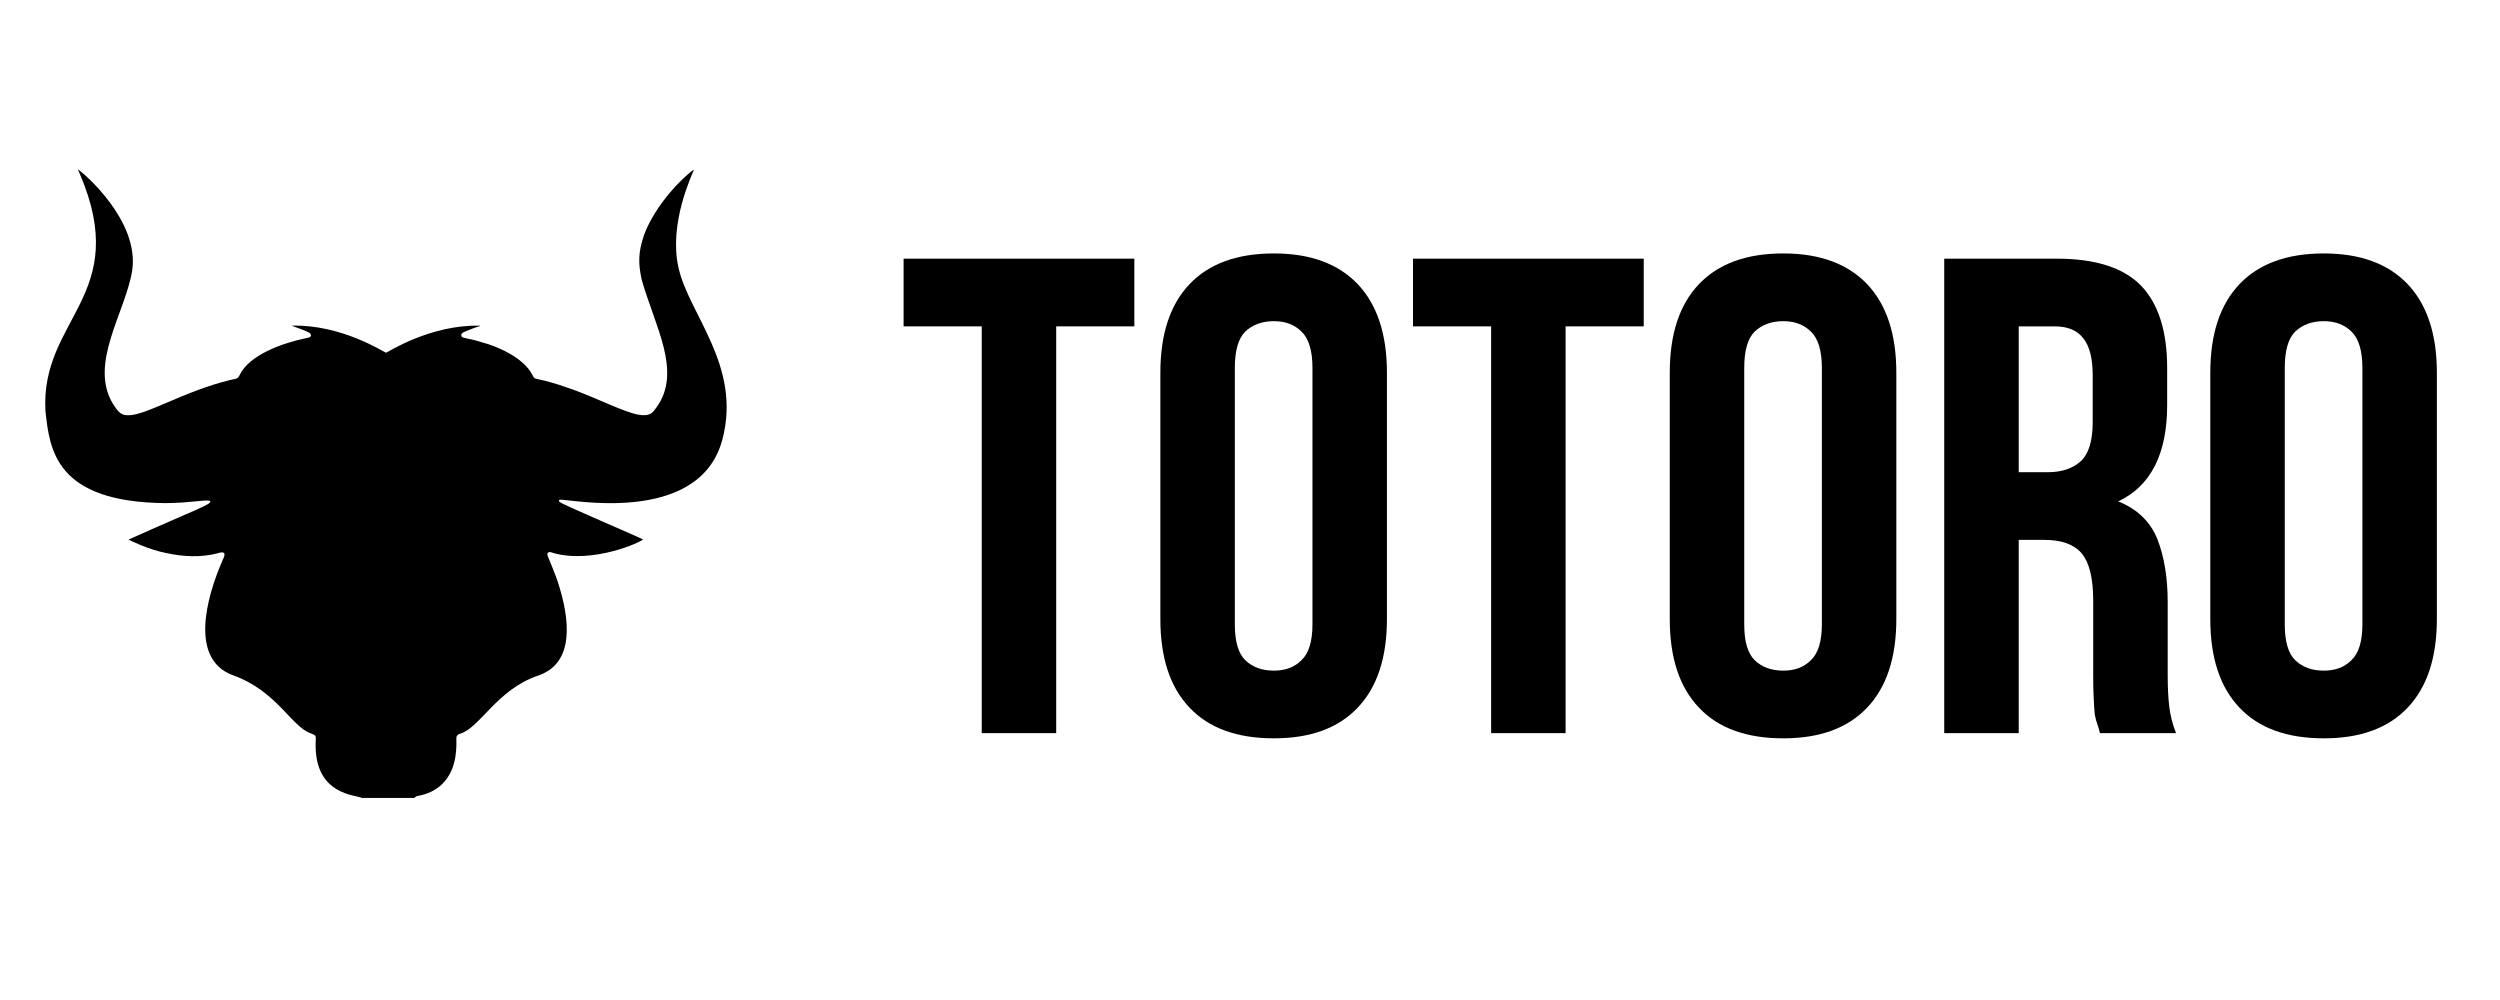 <svg xmlns="http://www.w3.org/2000/svg" xmlns:xlink="http://www.w3.org/1999/xlink" width="100" zoomAndPan="magnify" viewBox="0 0 75 30" height="40" preserveAspectRatio="xMidYMid meet" version="1.0"><defs><g/><clipPath id="b6f34edb34"><path d="M 1.211 5.074 L 22 5.074 L 22 23.945 L 1.211 23.945 Z M 1.211 5.074 " clip-rule="nonzero"/></clipPath><clipPath id="78952106b0"><path d="M 66 7 L 73.789 7 L 73.789 23 L 66 23 Z M 66 7 " clip-rule="nonzero"/></clipPath></defs><g clip-path="url(#b6f34edb34)"><path fill="#000000" d="M 2.34 5.082 C 2.539 5.215 4.172 6.621 3.969 8.098 C 3.777 9.352 2.645 10.914 3.395 12.125 C 3.531 12.34 3.629 12.465 3.84 12.457 C 4.359 12.477 5.52 11.734 6.914 11.398 C 7.082 11.355 7.133 11.379 7.188 11.254 C 7.473 10.648 8.477 10.293 9.148 10.152 C 9.203 10.137 9.379 10.129 9.316 10.02 C 9.281 9.969 9.207 9.938 8.746 9.77 C 10.242 9.727 11.512 10.562 11.582 10.582 C 11.645 10.562 12.906 9.738 14.387 9.77 L 14.402 9.758 C 14.398 9.766 14.395 9.777 14.391 9.785 C 14.336 9.793 14.023 9.914 13.965 9.941 C 13.891 9.973 13.816 10.004 13.844 10.086 C 13.875 10.156 13.977 10.117 14.5 10.281 C 14.863 10.375 15.688 10.707 15.961 11.23 C 16.082 11.465 15.965 11.246 17.18 11.684 C 17.992 11.98 18.664 12.34 19.137 12.438 C 19.516 12.508 19.582 12.371 19.691 12.227 C 20.477 11.152 19.641 9.781 19.25 8.387 C 19.148 7.914 19.137 7.574 19.328 7.031 C 19.672 6.117 20.523 5.277 20.82 5.086 C 20.762 5.242 20.059 6.699 20.352 8.016 C 20.652 9.418 22.258 10.965 21.672 13.184 C 20.973 15.828 16.938 14.941 16.793 14.992 C 16.785 14.996 16.77 15 16.77 15.016 C 16.766 15.039 16.781 15.055 16.801 15.066 C 16.914 15.156 19.211 16.129 19.289 16.184 C 19.242 16.258 17.801 16.918 16.613 16.594 C 16.574 16.582 16.535 16.566 16.492 16.559 C 16.336 16.605 16.441 16.629 16.727 17.434 C 17.098 18.562 17.258 19.895 16.137 20.27 C 14.887 20.699 14.398 21.848 13.789 22.016 C 13.734 22.031 13.688 22.082 13.691 22.137 C 13.688 22.297 13.754 23.051 13.266 23.52 C 13.07 23.719 12.801 23.832 12.527 23.879 C 12.488 23.883 12.457 23.91 12.43 23.938 L 10.855 23.938 C 10.703 23.844 9.441 23.871 9.469 22.312 C 9.469 22.074 9.52 22.074 9.32 22 C 8.73 21.789 8.301 20.719 6.969 20.25 C 5.715 19.773 6.152 17.996 6.695 16.766 C 6.723 16.715 6.746 16.656 6.73 16.602 C 6.695 16.539 6.535 16.594 6.516 16.602 C 6.027 16.727 5.496 16.703 5 16.594 C 4.449 16.492 3.867 16.195 3.855 16.188 C 5.945 15.25 6.332 15.141 6.309 15.035 C 6.223 14.969 5.75 15.09 4.957 15.094 C 1.66 15.062 1.488 13.492 1.363 12.324 C 1.211 9.543 3.957 8.879 2.398 5.223 C 2.379 5.176 2.355 5.129 2.34 5.082 Z M 2.34 5.082 " fill-opacity="1" fill-rule="nonzero"/></g><g fill="#000000" fill-opacity="1"><g transform="translate(26.952, 21.994)"><g><path d="M 0.156 -14.234 L 7.078 -14.234 L 7.078 -12.203 L 4.734 -12.203 L 4.734 0 L 2.5 0 L 2.5 -12.203 L 0.156 -12.203 Z M 0.156 -14.234 "/></g></g></g><g fill="#000000" fill-opacity="1"><g transform="translate(34.186, 21.994)"><g><path d="M 2.859 -3.266 C 2.859 -2.754 2.961 -2.395 3.172 -2.188 C 3.391 -1.977 3.676 -1.875 4.031 -1.875 C 4.375 -1.875 4.648 -1.977 4.859 -2.188 C 5.078 -2.395 5.188 -2.754 5.188 -3.266 L 5.188 -10.953 C 5.188 -11.473 5.078 -11.836 4.859 -12.047 C 4.648 -12.254 4.375 -12.359 4.031 -12.359 C 3.676 -12.359 3.391 -12.254 3.172 -12.047 C 2.961 -11.836 2.859 -11.473 2.859 -10.953 Z M 0.625 -10.812 C 0.625 -11.969 0.914 -12.852 1.5 -13.469 C 2.082 -14.082 2.926 -14.391 4.031 -14.391 C 5.125 -14.391 5.961 -14.082 6.547 -13.469 C 7.129 -12.852 7.422 -11.969 7.422 -10.812 L 7.422 -3.422 C 7.422 -2.266 7.129 -1.379 6.547 -0.766 C 5.961 -0.148 5.125 0.156 4.031 0.156 C 2.926 0.156 2.082 -0.148 1.5 -0.766 C 0.914 -1.379 0.625 -2.266 0.625 -3.422 Z M 0.625 -10.812 "/></g></g></g><g fill="#000000" fill-opacity="1"><g transform="translate(42.234, 21.994)"><g><path d="M 0.156 -14.234 L 7.078 -14.234 L 7.078 -12.203 L 4.734 -12.203 L 4.734 0 L 2.5 0 L 2.5 -12.203 L 0.156 -12.203 Z M 0.156 -14.234 "/></g></g></g><g fill="#000000" fill-opacity="1"><g transform="translate(49.468, 21.994)"><g><path d="M 2.859 -3.266 C 2.859 -2.754 2.961 -2.395 3.172 -2.188 C 3.391 -1.977 3.676 -1.875 4.031 -1.875 C 4.375 -1.875 4.648 -1.977 4.859 -2.188 C 5.078 -2.395 5.188 -2.754 5.188 -3.266 L 5.188 -10.953 C 5.188 -11.473 5.078 -11.836 4.859 -12.047 C 4.648 -12.254 4.375 -12.359 4.031 -12.359 C 3.676 -12.359 3.391 -12.254 3.172 -12.047 C 2.961 -11.836 2.859 -11.473 2.859 -10.953 Z M 0.625 -10.812 C 0.625 -11.969 0.914 -12.852 1.5 -13.469 C 2.082 -14.082 2.926 -14.391 4.031 -14.391 C 5.125 -14.391 5.961 -14.082 6.547 -13.469 C 7.129 -12.852 7.422 -11.969 7.422 -10.812 L 7.422 -3.422 C 7.422 -2.266 7.129 -1.379 6.547 -0.766 C 5.961 -0.148 5.125 0.156 4.031 0.156 C 2.926 0.156 2.082 -0.148 1.5 -0.766 C 0.914 -1.379 0.625 -2.266 0.625 -3.422 Z M 0.625 -10.812 "/></g></g></g><g fill="#000000" fill-opacity="1"><g transform="translate(57.515, 21.994)"><g><path d="M 5.484 0 C 5.461 -0.094 5.438 -0.18 5.406 -0.266 C 5.375 -0.348 5.348 -0.445 5.328 -0.562 C 5.316 -0.688 5.305 -0.844 5.297 -1.031 C 5.285 -1.227 5.281 -1.469 5.281 -1.75 L 5.281 -3.984 C 5.281 -4.648 5.164 -5.117 4.938 -5.391 C 4.707 -5.66 4.336 -5.797 3.828 -5.797 L 3.047 -5.797 L 3.047 0 L 0.812 0 L 0.812 -14.234 L 4.188 -14.234 C 5.352 -14.234 6.195 -13.961 6.719 -13.422 C 7.238 -12.879 7.5 -12.055 7.5 -10.953 L 7.5 -9.844 C 7.5 -8.375 7.008 -7.41 6.031 -6.953 C 6.602 -6.723 6.992 -6.348 7.203 -5.828 C 7.41 -5.305 7.516 -4.672 7.516 -3.922 L 7.516 -1.734 C 7.516 -1.379 7.531 -1.066 7.562 -0.797 C 7.594 -0.535 7.66 -0.27 7.766 0 Z M 3.047 -12.203 L 3.047 -7.828 L 3.922 -7.828 C 4.336 -7.828 4.664 -7.938 4.906 -8.156 C 5.145 -8.375 5.266 -8.766 5.266 -9.328 L 5.266 -10.734 C 5.266 -11.242 5.172 -11.613 4.984 -11.844 C 4.805 -12.082 4.52 -12.203 4.125 -12.203 Z M 3.047 -12.203 "/></g></g></g><g clip-path="url(#78952106b0)"><g fill="#000000" fill-opacity="1"><g transform="translate(65.684, 21.994)"><g><path d="M 2.859 -3.266 C 2.859 -2.754 2.961 -2.395 3.172 -2.188 C 3.391 -1.977 3.676 -1.875 4.031 -1.875 C 4.375 -1.875 4.648 -1.977 4.859 -2.188 C 5.078 -2.395 5.188 -2.754 5.188 -3.266 L 5.188 -10.953 C 5.188 -11.473 5.078 -11.836 4.859 -12.047 C 4.648 -12.254 4.375 -12.359 4.031 -12.359 C 3.676 -12.359 3.391 -12.254 3.172 -12.047 C 2.961 -11.836 2.859 -11.473 2.859 -10.953 Z M 0.625 -10.812 C 0.625 -11.969 0.914 -12.852 1.5 -13.469 C 2.082 -14.082 2.926 -14.391 4.031 -14.391 C 5.125 -14.391 5.961 -14.082 6.547 -13.469 C 7.129 -12.852 7.422 -11.969 7.422 -10.812 L 7.422 -3.422 C 7.422 -2.266 7.129 -1.379 6.547 -0.766 C 5.961 -0.148 5.125 0.156 4.031 0.156 C 2.926 0.156 2.082 -0.148 1.5 -0.766 C 0.914 -1.379 0.625 -2.266 0.625 -3.422 Z M 0.625 -10.812 "/></g></g></g></g></svg>